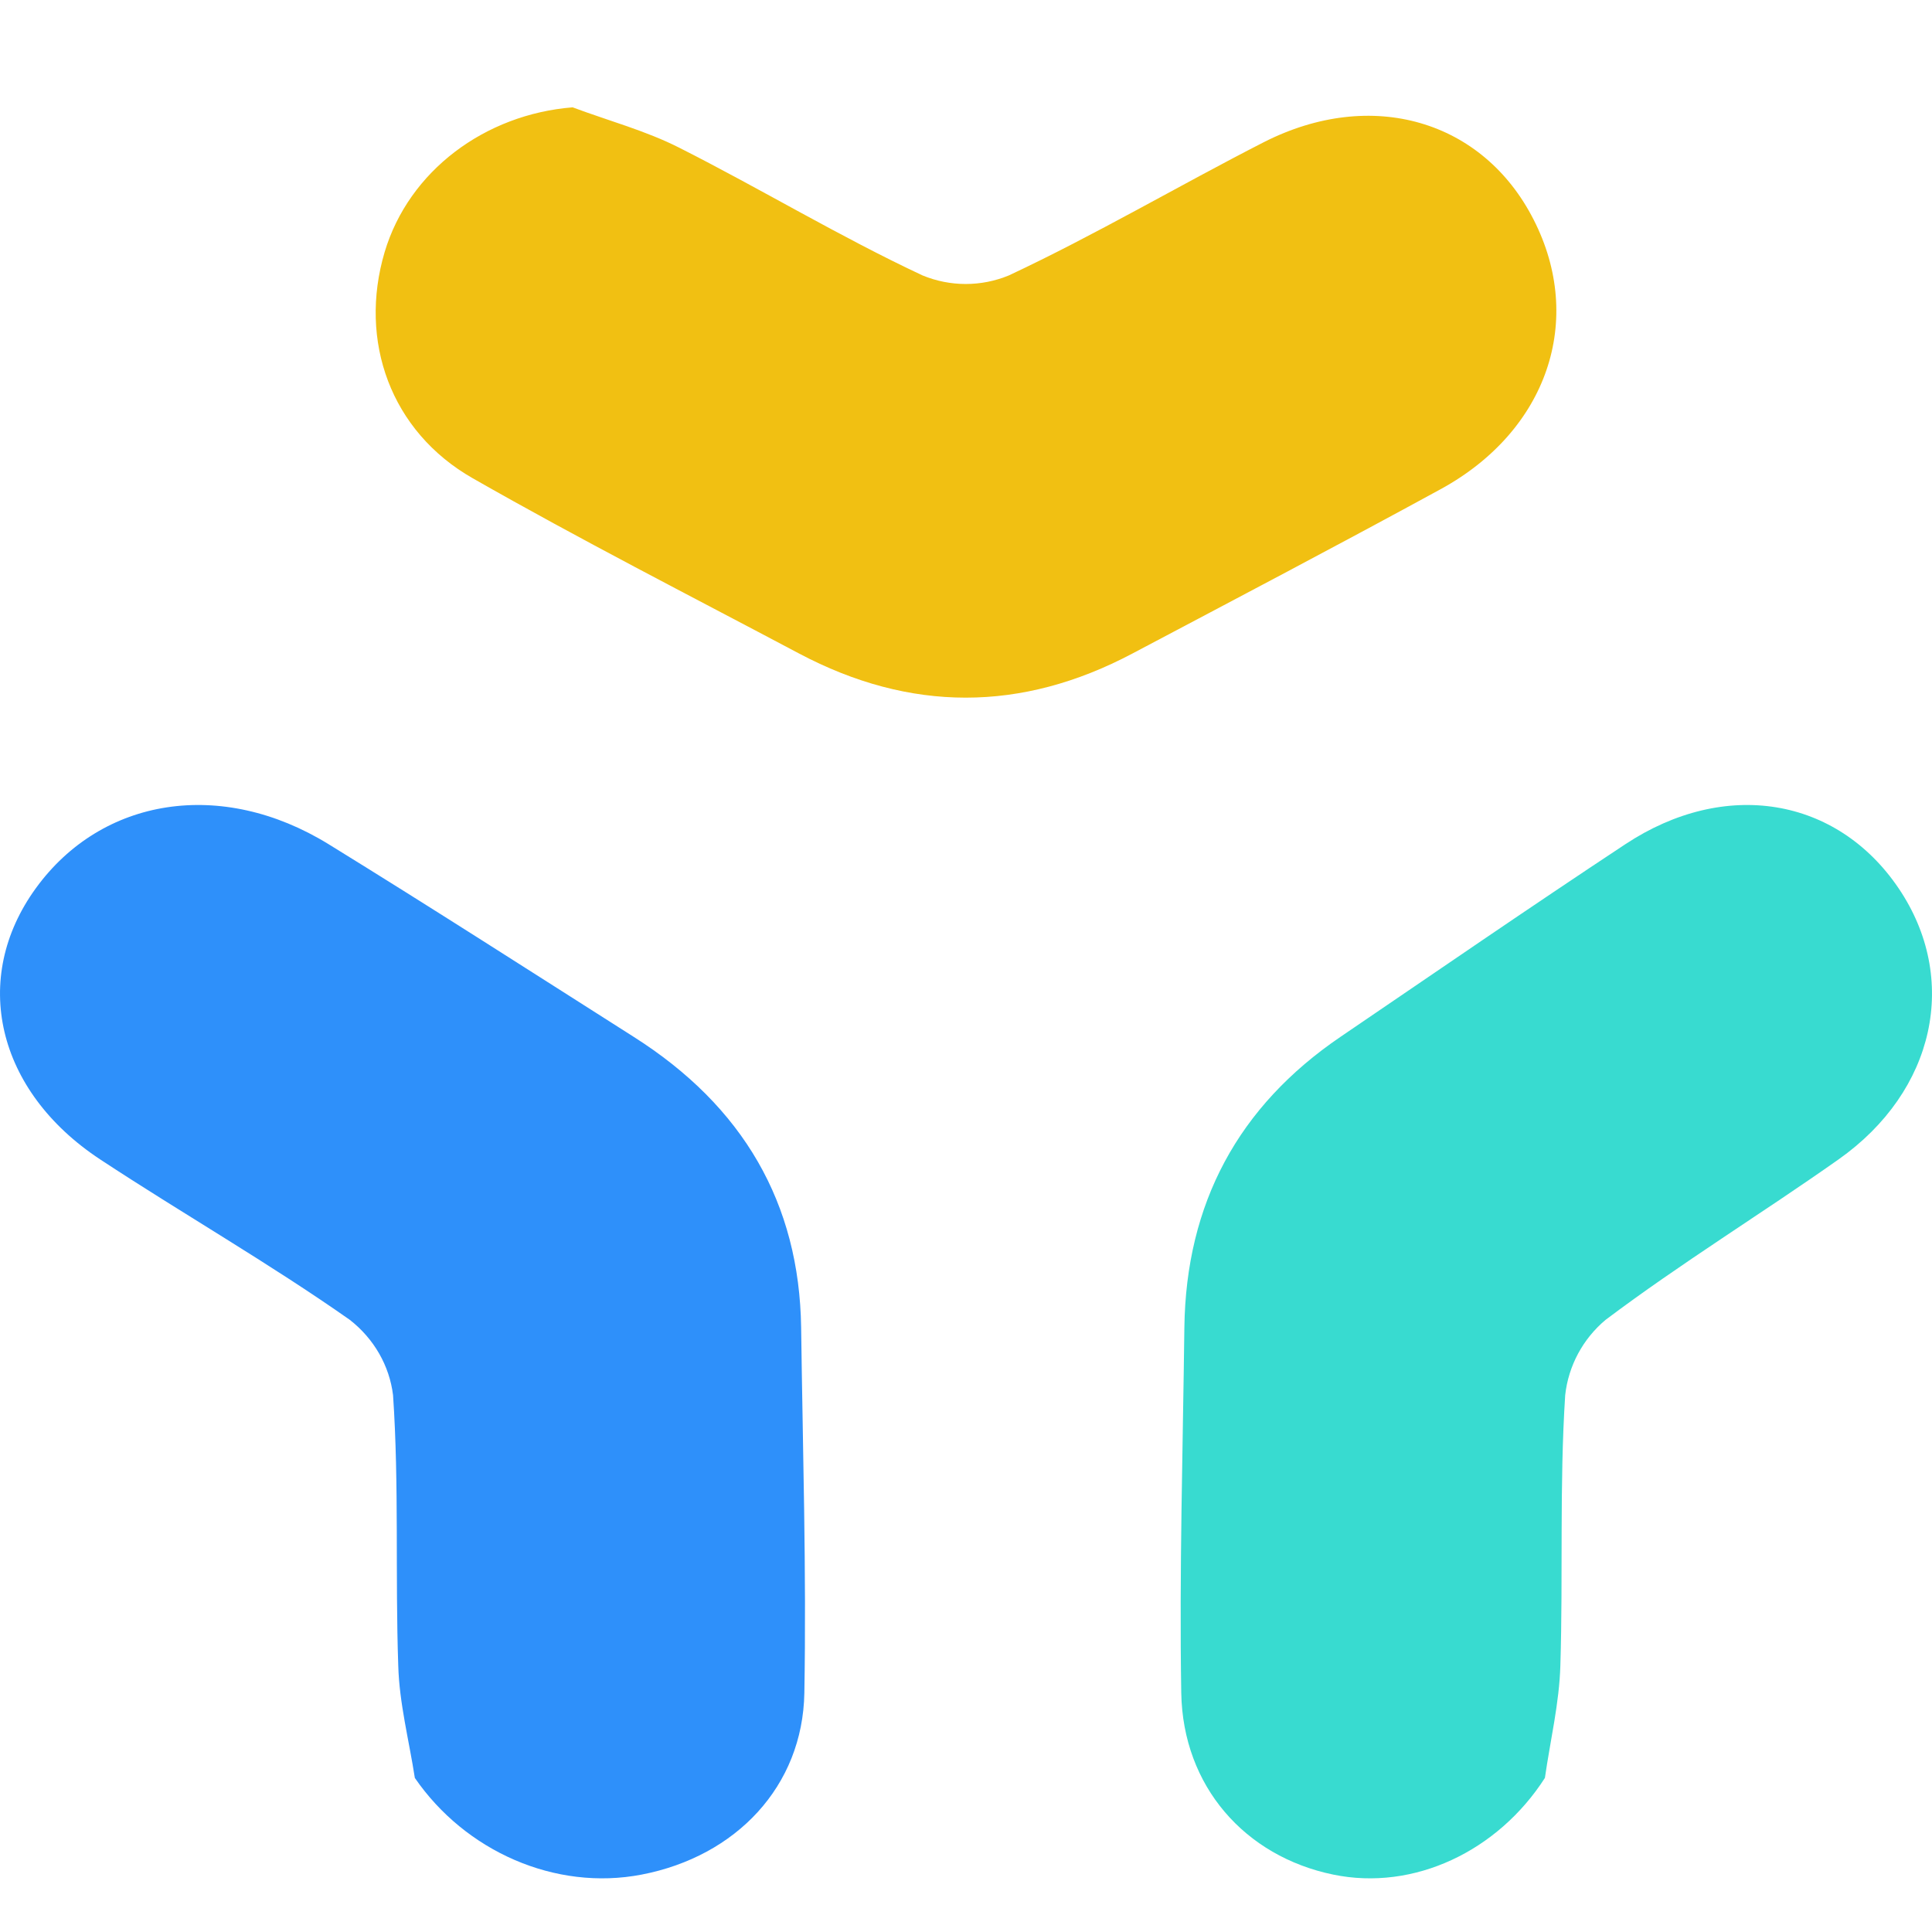 <svg width="36" height="36" viewBox="0 0 36 36" fill="none" xmlns="http://www.w3.org/2000/svg">
<path d="M28.787 33.129C28.887 32.431 29.055 31.736 29.075 31.037C29.127 29.357 29.057 27.673 29.165 25.997C29.225 25.449 29.496 24.947 29.917 24.594C31.321 23.537 32.824 22.616 34.26 21.603C36.066 20.327 36.514 18.232 35.378 16.552C34.228 14.853 32.145 14.503 30.287 15.73C28.506 16.906 26.747 18.117 24.978 19.32C23.074 20.615 22.099 22.423 22.069 24.737C22.041 27.006 21.974 29.276 22.011 31.545C22.041 33.286 23.199 34.591 24.841 34.93C26.346 35.242 27.913 34.492 28.787 33.129Z" fill="#38DBD0"/>
<path d="M10.67 2C11.337 2.25 12.037 2.436 12.668 2.758C14.188 3.527 15.65 4.411 17.19 5.132C17.707 5.345 18.283 5.345 18.799 5.132C20.415 4.374 21.959 3.463 23.55 2.649C25.56 1.628 27.635 2.24 28.577 4.093C29.531 5.961 28.837 8.022 26.852 9.111C24.945 10.152 23.023 11.161 21.102 12.177C19.031 13.274 16.96 13.274 14.889 12.177C12.857 11.099 10.808 10.053 8.811 8.913C7.279 8.041 6.677 6.353 7.167 4.698C7.619 3.182 9.039 2.13 10.67 2Z" fill="#f1c012"/>
<path d="M7.73 33.129C7.622 32.431 7.44 31.736 7.421 31.037C7.363 29.357 7.438 27.673 7.324 25.997C7.257 25.449 6.97 24.947 6.519 24.594C5.014 23.537 3.404 22.616 1.865 21.603C-0.069 20.327 -0.552 18.232 0.667 16.552C1.899 14.853 4.13 14.503 6.122 15.73C8.03 16.906 9.915 18.117 11.808 19.32C13.85 20.615 14.895 22.423 14.928 24.737C14.958 27.006 15.028 29.276 14.988 31.545C14.958 33.286 13.715 34.591 11.957 34.93C10.344 35.242 8.666 34.492 7.73 33.129Z" fill="#2e90fa"/>
</svg>
